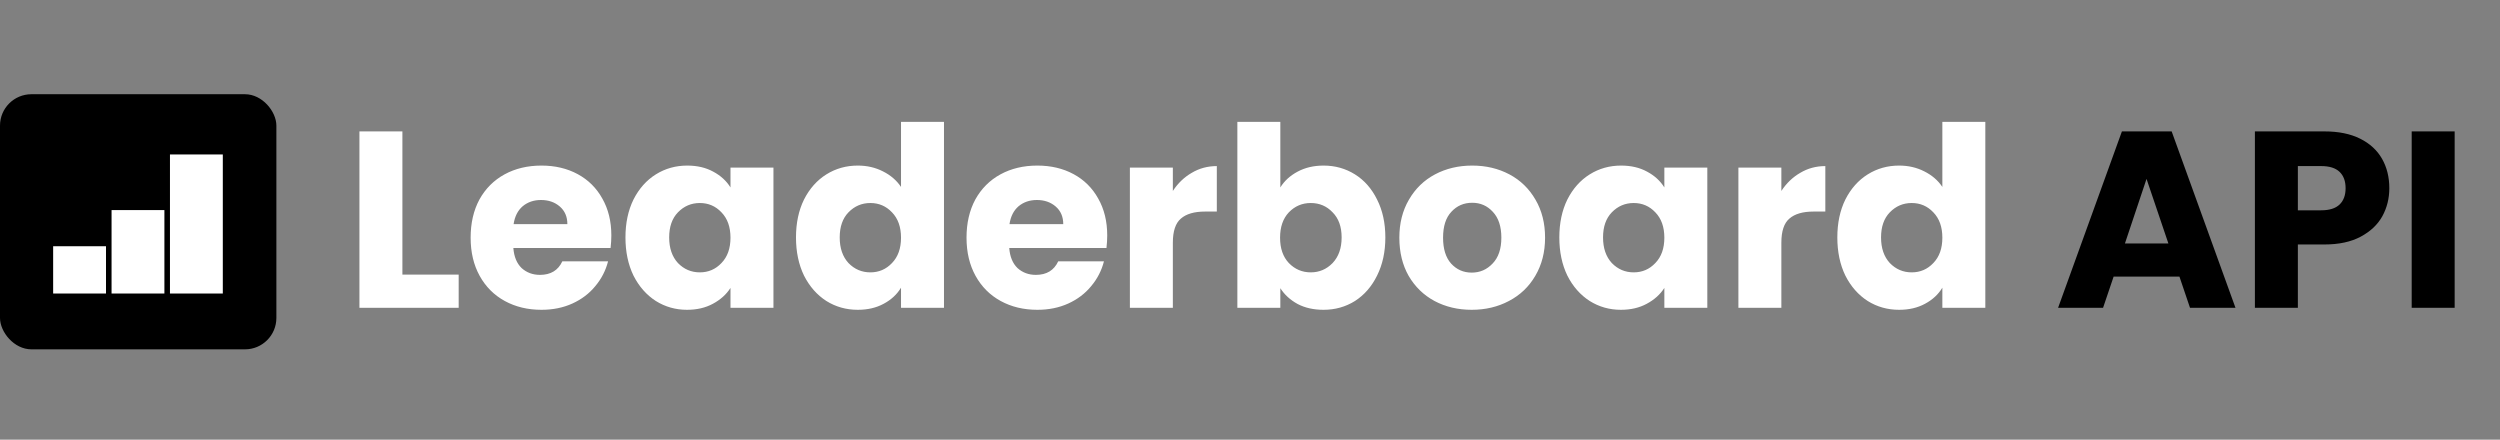 <svg width="250" height="43.97" viewBox="0 0 398 70" fill="none" xmlns="http://www.w3.org/2000/svg">
<rect x="0" y="0" width="398" height="70" fill="#808080" stroke="none"/>
<rect y="15" width="44" height="40.615" rx="5" fill="black"/>
<rect x="27.058" y="24.59" width="8.413" height="22.139" fill="white"/>
<rect x="17.76" y="33.445" width="8.413" height="13.283" fill="white"/>
<rect x="8.462" y="39.201" width="8.413" height="7.527" fill="white"/>
<path d="M64.062 43.72H73.022V49H57.222V20.92H64.062V43.72ZM97.325 37.48C97.325 38.12 97.285 38.787 97.205 39.48H81.725C81.831 40.867 82.271 41.933 83.045 42.68C83.845 43.4 84.818 43.76 85.965 43.76C87.671 43.76 88.858 43.04 89.525 41.6H96.805C96.431 43.067 95.751 44.387 94.765 45.56C93.805 46.733 92.591 47.653 91.125 48.32C89.658 48.987 88.018 49.32 86.205 49.32C84.018 49.32 82.071 48.853 80.365 47.92C78.658 46.987 77.325 45.653 76.365 43.92C75.405 42.187 74.925 40.16 74.925 37.84C74.925 35.52 75.391 33.493 76.325 31.76C77.285 30.027 78.618 28.693 80.325 27.76C82.031 26.827 83.991 26.36 86.205 26.36C88.365 26.36 90.285 26.813 91.965 27.72C93.645 28.627 94.951 29.92 95.885 31.6C96.845 33.28 97.325 35.24 97.325 37.48ZM90.325 35.68C90.325 34.507 89.925 33.573 89.125 32.88C88.325 32.187 87.325 31.84 86.125 31.84C84.978 31.84 84.005 32.173 83.205 32.84C82.431 33.507 81.951 34.453 81.765 35.68H90.325ZM99.573 37.8C99.573 35.507 100 33.493 100.853 31.76C101.733 30.027 102.92 28.693 104.413 27.76C105.906 26.827 107.573 26.36 109.413 26.36C110.986 26.36 112.36 26.68 113.533 27.32C114.733 27.96 115.653 28.8 116.293 29.84V26.68H123.133V49H116.293V45.84C115.626 46.88 114.693 47.72 113.493 48.36C112.32 49 110.946 49.32 109.373 49.32C107.56 49.32 105.906 48.853 104.413 47.92C102.92 46.96 101.733 45.613 100.853 43.88C100 42.12 99.573 40.093 99.573 37.8ZM116.293 37.84C116.293 36.133 115.813 34.787 114.853 33.8C113.92 32.813 112.773 32.32 111.413 32.32C110.053 32.32 108.893 32.813 107.933 33.8C107 34.76 106.533 36.093 106.533 37.8C106.533 39.507 107 40.867 107.933 41.88C108.893 42.867 110.053 43.36 111.413 43.36C112.773 43.36 113.92 42.867 114.853 41.88C115.813 40.893 116.293 39.547 116.293 37.84ZM126.722 37.8C126.722 35.507 127.148 33.493 128.002 31.76C128.882 30.027 130.068 28.693 131.562 27.76C133.055 26.827 134.722 26.36 136.562 26.36C138.028 26.36 139.362 26.667 140.562 27.28C141.788 27.893 142.748 28.72 143.442 29.76V19.4H150.282V49H143.442V45.8C142.802 46.867 141.882 47.72 140.682 48.36C139.508 49 138.135 49.32 136.562 49.32C134.722 49.32 133.055 48.853 131.562 47.92C130.068 46.96 128.882 45.613 128.002 43.88C127.148 42.12 126.722 40.093 126.722 37.8ZM143.442 37.84C143.442 36.133 142.962 34.787 142.002 33.8C141.068 32.813 139.922 32.32 138.562 32.32C137.202 32.32 136.042 32.813 135.082 33.8C134.148 34.76 133.682 36.093 133.682 37.8C133.682 39.507 134.148 40.867 135.082 41.88C136.042 42.867 137.202 43.36 138.562 43.36C139.922 43.36 141.068 42.867 142.002 41.88C142.962 40.893 143.442 39.547 143.442 37.84ZM176.27 37.48C176.27 38.12 176.23 38.787 176.15 39.48H160.67C160.777 40.867 161.217 41.933 161.99 42.68C162.79 43.4 163.763 43.76 164.91 43.76C166.617 43.76 167.803 43.04 168.47 41.6H175.75C175.377 43.067 174.697 44.387 173.71 45.56C172.75 46.733 171.537 47.653 170.07 48.32C168.603 48.987 166.963 49.32 165.15 49.32C162.963 49.32 161.017 48.853 159.31 47.92C157.603 46.987 156.27 45.653 155.31 43.92C154.35 42.187 153.87 40.16 153.87 37.84C153.87 35.52 154.337 33.493 155.27 31.76C156.23 30.027 157.563 28.693 159.27 27.76C160.977 26.827 162.937 26.36 165.15 26.36C167.31 26.36 169.23 26.813 170.91 27.72C172.59 28.627 173.897 29.92 174.83 31.6C175.79 33.28 176.27 35.24 176.27 37.48ZM169.27 35.68C169.27 34.507 168.87 33.573 168.07 32.88C167.27 32.187 166.27 31.84 165.07 31.84C163.923 31.84 162.95 32.173 162.15 32.84C161.377 33.507 160.897 34.453 160.71 35.68H169.27ZM186.718 30.4C187.518 29.173 188.518 28.213 189.718 27.52C190.918 26.8 192.252 26.44 193.718 26.44V33.68H191.838C190.132 33.68 188.852 34.053 187.998 34.8C187.145 35.52 186.718 36.8 186.718 38.64V49H179.878V26.68H186.718V30.4ZM203.828 29.84C204.468 28.8 205.388 27.96 206.588 27.32C207.788 26.68 209.161 26.36 210.708 26.36C212.548 26.36 214.214 26.827 215.708 27.76C217.201 28.693 218.374 30.027 219.228 31.76C220.108 33.493 220.548 35.507 220.548 37.8C220.548 40.093 220.108 42.12 219.228 43.88C218.374 45.613 217.201 46.96 215.708 47.92C214.214 48.853 212.548 49.32 210.708 49.32C209.134 49.32 207.761 49.013 206.588 48.4C205.414 47.76 204.494 46.92 203.828 45.88V49H196.988V19.4H203.828V29.84ZM213.588 37.8C213.588 36.093 213.108 34.76 212.148 33.8C211.214 32.813 210.054 32.32 208.668 32.32C207.308 32.32 206.148 32.813 205.188 33.8C204.254 34.787 203.788 36.133 203.788 37.84C203.788 39.547 204.254 40.893 205.188 41.88C206.148 42.867 207.308 43.36 208.668 43.36C210.028 43.36 211.188 42.867 212.148 41.88C213.108 40.867 213.588 39.507 213.588 37.8ZM234.296 49.32C232.11 49.32 230.136 48.853 228.376 47.92C226.643 46.987 225.27 45.653 224.256 43.92C223.27 42.187 222.776 40.16 222.776 37.84C222.776 35.547 223.283 33.533 224.296 31.8C225.31 30.04 226.696 28.693 228.456 27.76C230.216 26.827 232.19 26.36 234.376 26.36C236.563 26.36 238.536 26.827 240.296 27.76C242.056 28.693 243.443 30.04 244.456 31.8C245.47 33.533 245.976 35.547 245.976 37.84C245.976 40.133 245.456 42.16 244.416 43.92C243.403 45.653 242.003 46.987 240.216 47.92C238.456 48.853 236.483 49.32 234.296 49.32ZM234.296 43.4C235.603 43.4 236.71 42.92 237.616 41.96C238.55 41 239.016 39.627 239.016 37.84C239.016 36.053 238.563 34.68 237.656 33.72C236.776 32.76 235.683 32.28 234.376 32.28C233.043 32.28 231.936 32.76 231.056 33.72C230.176 34.653 229.736 36.027 229.736 37.84C229.736 39.627 230.163 41 231.016 41.96C231.896 42.92 232.99 43.4 234.296 43.4ZM248.245 37.8C248.245 35.507 248.672 33.493 249.525 31.76C250.405 30.027 251.592 28.693 253.085 27.76C254.578 26.827 256.245 26.36 258.085 26.36C259.658 26.36 261.032 26.68 262.205 27.32C263.405 27.96 264.325 28.8 264.965 29.84V26.68H271.805V49H264.965V45.84C264.298 46.88 263.365 47.72 262.165 48.36C260.992 49 259.618 49.32 258.045 49.32C256.232 49.32 254.578 48.853 253.085 47.92C251.592 46.96 250.405 45.613 249.525 43.88C248.672 42.12 248.245 40.093 248.245 37.8ZM264.965 37.84C264.965 36.133 264.485 34.787 263.525 33.8C262.592 32.813 261.445 32.32 260.085 32.32C258.725 32.32 257.565 32.813 256.605 33.8C255.672 34.76 255.205 36.093 255.205 37.8C255.205 39.507 255.672 40.867 256.605 41.88C257.565 42.867 258.725 43.36 260.085 43.36C261.445 43.36 262.592 42.867 263.525 41.88C264.485 40.893 264.965 39.547 264.965 37.84ZM283.593 30.4C284.393 29.173 285.393 28.213 286.593 27.52C287.793 26.8 289.127 26.44 290.593 26.44V33.68H288.713C287.007 33.68 285.727 34.053 284.873 34.8C284.02 35.52 283.593 36.8 283.593 38.64V49H276.753V26.68H283.593V30.4ZM292.503 37.8C292.503 35.507 292.929 33.493 293.783 31.76C294.663 30.027 295.849 28.693 297.343 27.76C298.836 26.827 300.503 26.36 302.343 26.36C303.809 26.36 305.143 26.667 306.343 27.28C307.569 27.893 308.529 28.72 309.223 29.76V19.4H316.063V49H309.223V45.8C308.583 46.867 307.663 47.72 306.463 48.36C305.289 49 303.916 49.32 302.343 49.32C300.503 49.32 298.836 48.853 297.343 47.92C295.849 46.96 294.663 45.613 293.783 43.88C292.929 42.12 292.503 40.093 292.503 37.8ZM309.223 37.84C309.223 36.133 308.743 34.787 307.783 33.8C306.849 32.813 305.703 32.32 304.343 32.32C302.983 32.32 301.823 32.813 300.863 33.8C299.929 34.76 299.463 36.093 299.463 37.8C299.463 39.507 299.929 40.867 300.863 41.88C301.823 42.867 302.983 43.36 304.343 43.36C305.703 43.36 306.849 42.867 307.783 41.88C308.743 40.893 309.223 39.547 309.223 37.84Z" fill="white"/>
<path d="M346.968 44.04H336.488L334.808 49H327.648L337.808 20.92H345.728L355.888 49H348.648L346.968 44.04ZM345.208 38.76L341.728 28.48L338.288 38.76H345.208ZM380.38 29.96C380.38 31.587 380.007 33.08 379.26 34.44C378.513 35.773 377.367 36.853 375.82 37.68C374.273 38.507 372.353 38.92 370.06 38.92H365.82V49H358.98V20.92H370.06C372.3 20.92 374.193 21.307 375.74 22.08C377.287 22.853 378.447 23.92 379.22 25.28C379.993 26.64 380.38 28.2 380.38 29.96ZM369.54 33.48C370.847 33.48 371.82 33.173 372.46 32.56C373.1 31.947 373.42 31.08 373.42 29.96C373.42 28.84 373.1 27.973 372.46 27.36C371.82 26.747 370.847 26.44 369.54 26.44H365.82V33.48H369.54ZM390.781 20.92V49H383.941V20.92H390.781Z" fill="black"/>
</svg>

